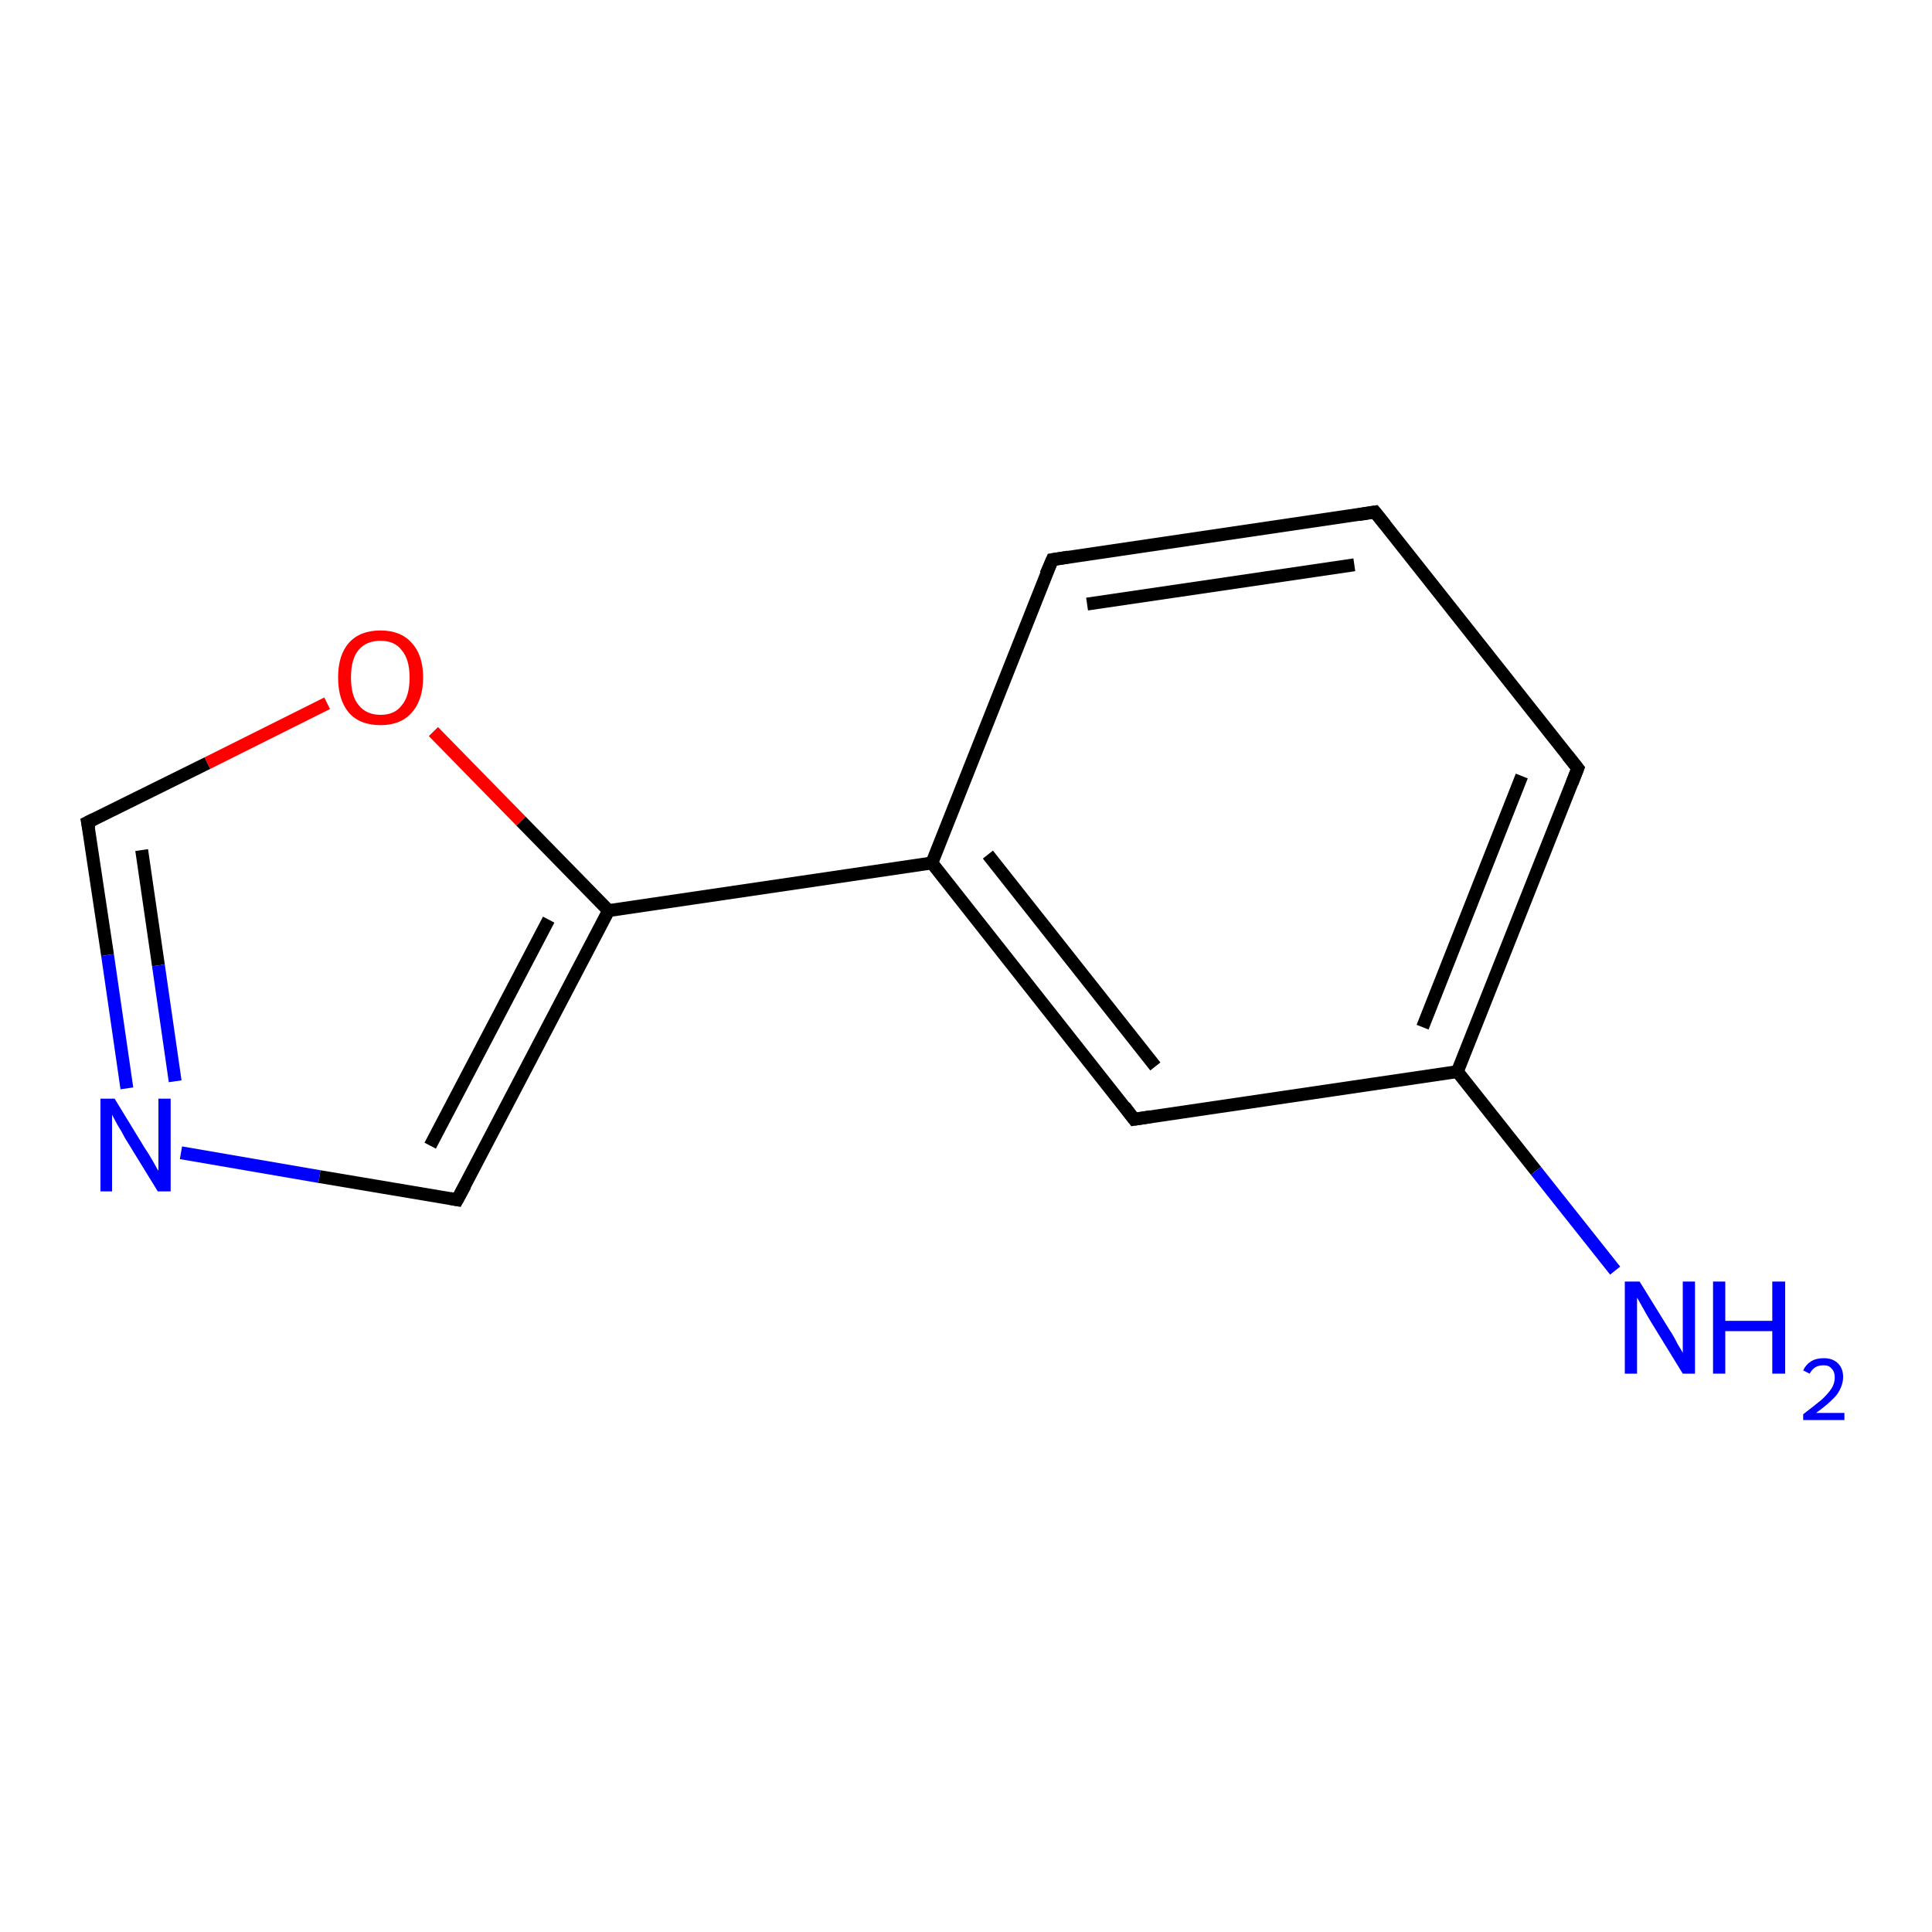 <?xml version='1.0' encoding='iso-8859-1'?>
<svg version='1.1' baseProfile='full'
              xmlns='http://www.w3.org/2000/svg'
                      xmlns:rdkit='http://www.rdkit.org/xml'
                      xmlns:xlink='http://www.w3.org/1999/xlink'
                  xml:space='preserve'
width='300px' height='300px' viewBox='0 0 300 300'>
<!-- END OF HEADER -->
<rect style='opacity:1.0;fill:#FFFFFF;stroke:none' width='300.0' height='300.0' x='0.0' y='0.0'> </rect>
<path class='bond-0 atom-0 atom-1' d='M 28.1,179.0 L 49.6,182.7' style='fill:none;fill-rule:evenodd;stroke:#0000FF;stroke-width:2.0px;stroke-linecap:butt;stroke-linejoin:miter;stroke-opacity:1' />
<path class='bond-0 atom-0 atom-1' d='M 49.6,182.7 L 71.0,186.3' style='fill:none;fill-rule:evenodd;stroke:#000000;stroke-width:2.0px;stroke-linecap:butt;stroke-linejoin:miter;stroke-opacity:1' />
<path class='bond-1 atom-1 atom-2' d='M 71.0,186.3 L 94.5,141.4' style='fill:none;fill-rule:evenodd;stroke:#000000;stroke-width:2.0px;stroke-linecap:butt;stroke-linejoin:miter;stroke-opacity:1' />
<path class='bond-1 atom-1 atom-2' d='M 66.8,177.9 L 85.2,142.8' style='fill:none;fill-rule:evenodd;stroke:#000000;stroke-width:2.0px;stroke-linecap:butt;stroke-linejoin:miter;stroke-opacity:1' />
<path class='bond-2 atom-2 atom-3' d='M 94.5,141.4 L 80.9,127.5' style='fill:none;fill-rule:evenodd;stroke:#000000;stroke-width:2.0px;stroke-linecap:butt;stroke-linejoin:miter;stroke-opacity:1' />
<path class='bond-2 atom-2 atom-3' d='M 80.9,127.5 L 67.3,113.6' style='fill:none;fill-rule:evenodd;stroke:#FF0000;stroke-width:2.0px;stroke-linecap:butt;stroke-linejoin:miter;stroke-opacity:1' />
<path class='bond-3 atom-3 atom-4' d='M 50.8,109.2 L 32.2,118.5' style='fill:none;fill-rule:evenodd;stroke:#FF0000;stroke-width:2.0px;stroke-linecap:butt;stroke-linejoin:miter;stroke-opacity:1' />
<path class='bond-3 atom-3 atom-4' d='M 32.2,118.5 L 13.6,127.7' style='fill:none;fill-rule:evenodd;stroke:#000000;stroke-width:2.0px;stroke-linecap:butt;stroke-linejoin:miter;stroke-opacity:1' />
<path class='bond-4 atom-2 atom-5' d='M 94.5,141.4 L 144.7,134.0' style='fill:none;fill-rule:evenodd;stroke:#000000;stroke-width:2.0px;stroke-linecap:butt;stroke-linejoin:miter;stroke-opacity:1' />
<path class='bond-5 atom-5 atom-6' d='M 144.7,134.0 L 176.1,173.8' style='fill:none;fill-rule:evenodd;stroke:#000000;stroke-width:2.0px;stroke-linecap:butt;stroke-linejoin:miter;stroke-opacity:1' />
<path class='bond-5 atom-5 atom-6' d='M 153.4,132.7 L 179.4,165.6' style='fill:none;fill-rule:evenodd;stroke:#000000;stroke-width:2.0px;stroke-linecap:butt;stroke-linejoin:miter;stroke-opacity:1' />
<path class='bond-6 atom-6 atom-7' d='M 176.1,173.8 L 226.3,166.4' style='fill:none;fill-rule:evenodd;stroke:#000000;stroke-width:2.0px;stroke-linecap:butt;stroke-linejoin:miter;stroke-opacity:1' />
<path class='bond-7 atom-7 atom-8' d='M 226.3,166.4 L 245.0,119.3' style='fill:none;fill-rule:evenodd;stroke:#000000;stroke-width:2.0px;stroke-linecap:butt;stroke-linejoin:miter;stroke-opacity:1' />
<path class='bond-7 atom-7 atom-8' d='M 220.9,159.5 L 236.3,120.5' style='fill:none;fill-rule:evenodd;stroke:#000000;stroke-width:2.0px;stroke-linecap:butt;stroke-linejoin:miter;stroke-opacity:1' />
<path class='bond-8 atom-8 atom-9' d='M 245.0,119.3 L 213.5,79.5' style='fill:none;fill-rule:evenodd;stroke:#000000;stroke-width:2.0px;stroke-linecap:butt;stroke-linejoin:miter;stroke-opacity:1' />
<path class='bond-9 atom-9 atom-10' d='M 213.5,79.5 L 163.4,86.9' style='fill:none;fill-rule:evenodd;stroke:#000000;stroke-width:2.0px;stroke-linecap:butt;stroke-linejoin:miter;stroke-opacity:1' />
<path class='bond-9 atom-9 atom-10' d='M 210.3,87.7 L 168.8,93.8' style='fill:none;fill-rule:evenodd;stroke:#000000;stroke-width:2.0px;stroke-linecap:butt;stroke-linejoin:miter;stroke-opacity:1' />
<path class='bond-10 atom-7 atom-11' d='M 226.3,166.4 L 238.5,181.8' style='fill:none;fill-rule:evenodd;stroke:#000000;stroke-width:2.0px;stroke-linecap:butt;stroke-linejoin:miter;stroke-opacity:1' />
<path class='bond-10 atom-7 atom-11' d='M 238.5,181.8 L 250.8,197.3' style='fill:none;fill-rule:evenodd;stroke:#0000FF;stroke-width:2.0px;stroke-linecap:butt;stroke-linejoin:miter;stroke-opacity:1' />
<path class='bond-11 atom-4 atom-0' d='M 13.6,127.7 L 16.7,148.3' style='fill:none;fill-rule:evenodd;stroke:#000000;stroke-width:2.0px;stroke-linecap:butt;stroke-linejoin:miter;stroke-opacity:1' />
<path class='bond-11 atom-4 atom-0' d='M 16.7,148.3 L 19.7,169.0' style='fill:none;fill-rule:evenodd;stroke:#0000FF;stroke-width:2.0px;stroke-linecap:butt;stroke-linejoin:miter;stroke-opacity:1' />
<path class='bond-11 atom-4 atom-0' d='M 22.0,132.0 L 24.6,149.9' style='fill:none;fill-rule:evenodd;stroke:#000000;stroke-width:2.0px;stroke-linecap:butt;stroke-linejoin:miter;stroke-opacity:1' />
<path class='bond-11 atom-4 atom-0' d='M 24.6,149.9 L 27.2,167.9' style='fill:none;fill-rule:evenodd;stroke:#0000FF;stroke-width:2.0px;stroke-linecap:butt;stroke-linejoin:miter;stroke-opacity:1' />
<path class='bond-12 atom-10 atom-5' d='M 163.4,86.9 L 144.7,134.0' style='fill:none;fill-rule:evenodd;stroke:#000000;stroke-width:2.0px;stroke-linecap:butt;stroke-linejoin:miter;stroke-opacity:1' />
<path d='M 69.9,186.1 L 71.0,186.3 L 72.2,184.1' style='fill:none;stroke:#000000;stroke-width:2.0px;stroke-linecap:butt;stroke-linejoin:miter;stroke-opacity:1;' />
<path d='M 14.6,127.2 L 13.6,127.7 L 13.8,128.7' style='fill:none;stroke:#000000;stroke-width:2.0px;stroke-linecap:butt;stroke-linejoin:miter;stroke-opacity:1;' />
<path d='M 174.6,171.8 L 176.1,173.8 L 178.7,173.4' style='fill:none;stroke:#000000;stroke-width:2.0px;stroke-linecap:butt;stroke-linejoin:miter;stroke-opacity:1;' />
<path d='M 244.1,121.6 L 245.0,119.3 L 243.4,117.3' style='fill:none;stroke:#000000;stroke-width:2.0px;stroke-linecap:butt;stroke-linejoin:miter;stroke-opacity:1;' />
<path d='M 215.1,81.5 L 213.5,79.5 L 211.0,79.9' style='fill:none;stroke:#000000;stroke-width:2.0px;stroke-linecap:butt;stroke-linejoin:miter;stroke-opacity:1;' />
<path d='M 165.9,86.5 L 163.4,86.9 L 162.4,89.2' style='fill:none;stroke:#000000;stroke-width:2.0px;stroke-linecap:butt;stroke-linejoin:miter;stroke-opacity:1;' />
<path class='atom-0' d='M 17.8 170.6
L 22.5 178.3
Q 23.0 179.0, 23.8 180.4
Q 24.5 181.7, 24.6 181.8
L 24.6 170.6
L 26.5 170.6
L 26.5 185.0
L 24.5 185.0
L 19.4 176.7
Q 18.9 175.7, 18.2 174.6
Q 17.6 173.5, 17.4 173.1
L 17.4 185.0
L 15.6 185.0
L 15.6 170.6
L 17.8 170.6
' fill='#0000FF'/>
<path class='atom-3' d='M 52.5 105.2
Q 52.5 101.7, 54.2 99.8
Q 55.9 97.9, 59.1 97.9
Q 62.2 97.9, 63.9 99.8
Q 65.7 101.7, 65.7 105.2
Q 65.7 108.7, 63.9 110.7
Q 62.2 112.6, 59.1 112.6
Q 55.9 112.6, 54.2 110.7
Q 52.5 108.7, 52.5 105.2
M 59.1 111.0
Q 61.3 111.0, 62.4 109.5
Q 63.6 108.1, 63.6 105.2
Q 63.6 102.4, 62.4 101.0
Q 61.3 99.5, 59.1 99.5
Q 56.9 99.5, 55.7 100.9
Q 54.5 102.3, 54.5 105.2
Q 54.5 108.1, 55.7 109.5
Q 56.9 111.0, 59.1 111.0
' fill='#FF0000'/>
<path class='atom-11' d='M 254.6 199.0
L 259.3 206.6
Q 259.8 207.3, 260.5 208.7
Q 261.3 210.0, 261.3 210.1
L 261.3 199.0
L 263.2 199.0
L 263.2 213.3
L 261.3 213.3
L 256.2 205.0
Q 255.6 204.0, 255.0 202.9
Q 254.4 201.8, 254.2 201.5
L 254.2 213.3
L 252.3 213.3
L 252.3 199.0
L 254.6 199.0
' fill='#0000FF'/>
<path class='atom-11' d='M 266.0 199.0
L 267.9 199.0
L 267.9 205.1
L 275.2 205.1
L 275.2 199.0
L 277.2 199.0
L 277.2 213.3
L 275.2 213.3
L 275.2 206.7
L 267.9 206.7
L 267.9 213.3
L 266.0 213.3
L 266.0 199.0
' fill='#0000FF'/>
<path class='atom-11' d='M 280.0 212.8
Q 280.4 211.9, 281.2 211.4
Q 282.0 210.9, 283.2 210.9
Q 284.6 210.9, 285.4 211.7
Q 286.2 212.5, 286.2 213.8
Q 286.2 215.2, 285.2 216.6
Q 284.1 217.9, 282.0 219.4
L 286.4 219.4
L 286.4 220.5
L 280.0 220.5
L 280.0 219.6
Q 281.7 218.3, 282.8 217.4
Q 283.8 216.5, 284.4 215.6
Q 284.9 214.8, 284.9 213.9
Q 284.9 213.0, 284.4 212.5
Q 284.0 212.0, 283.2 212.0
Q 282.4 212.0, 281.9 212.3
Q 281.4 212.6, 281.0 213.3
L 280.0 212.8
' fill='#0000FF'/>
</svg>

